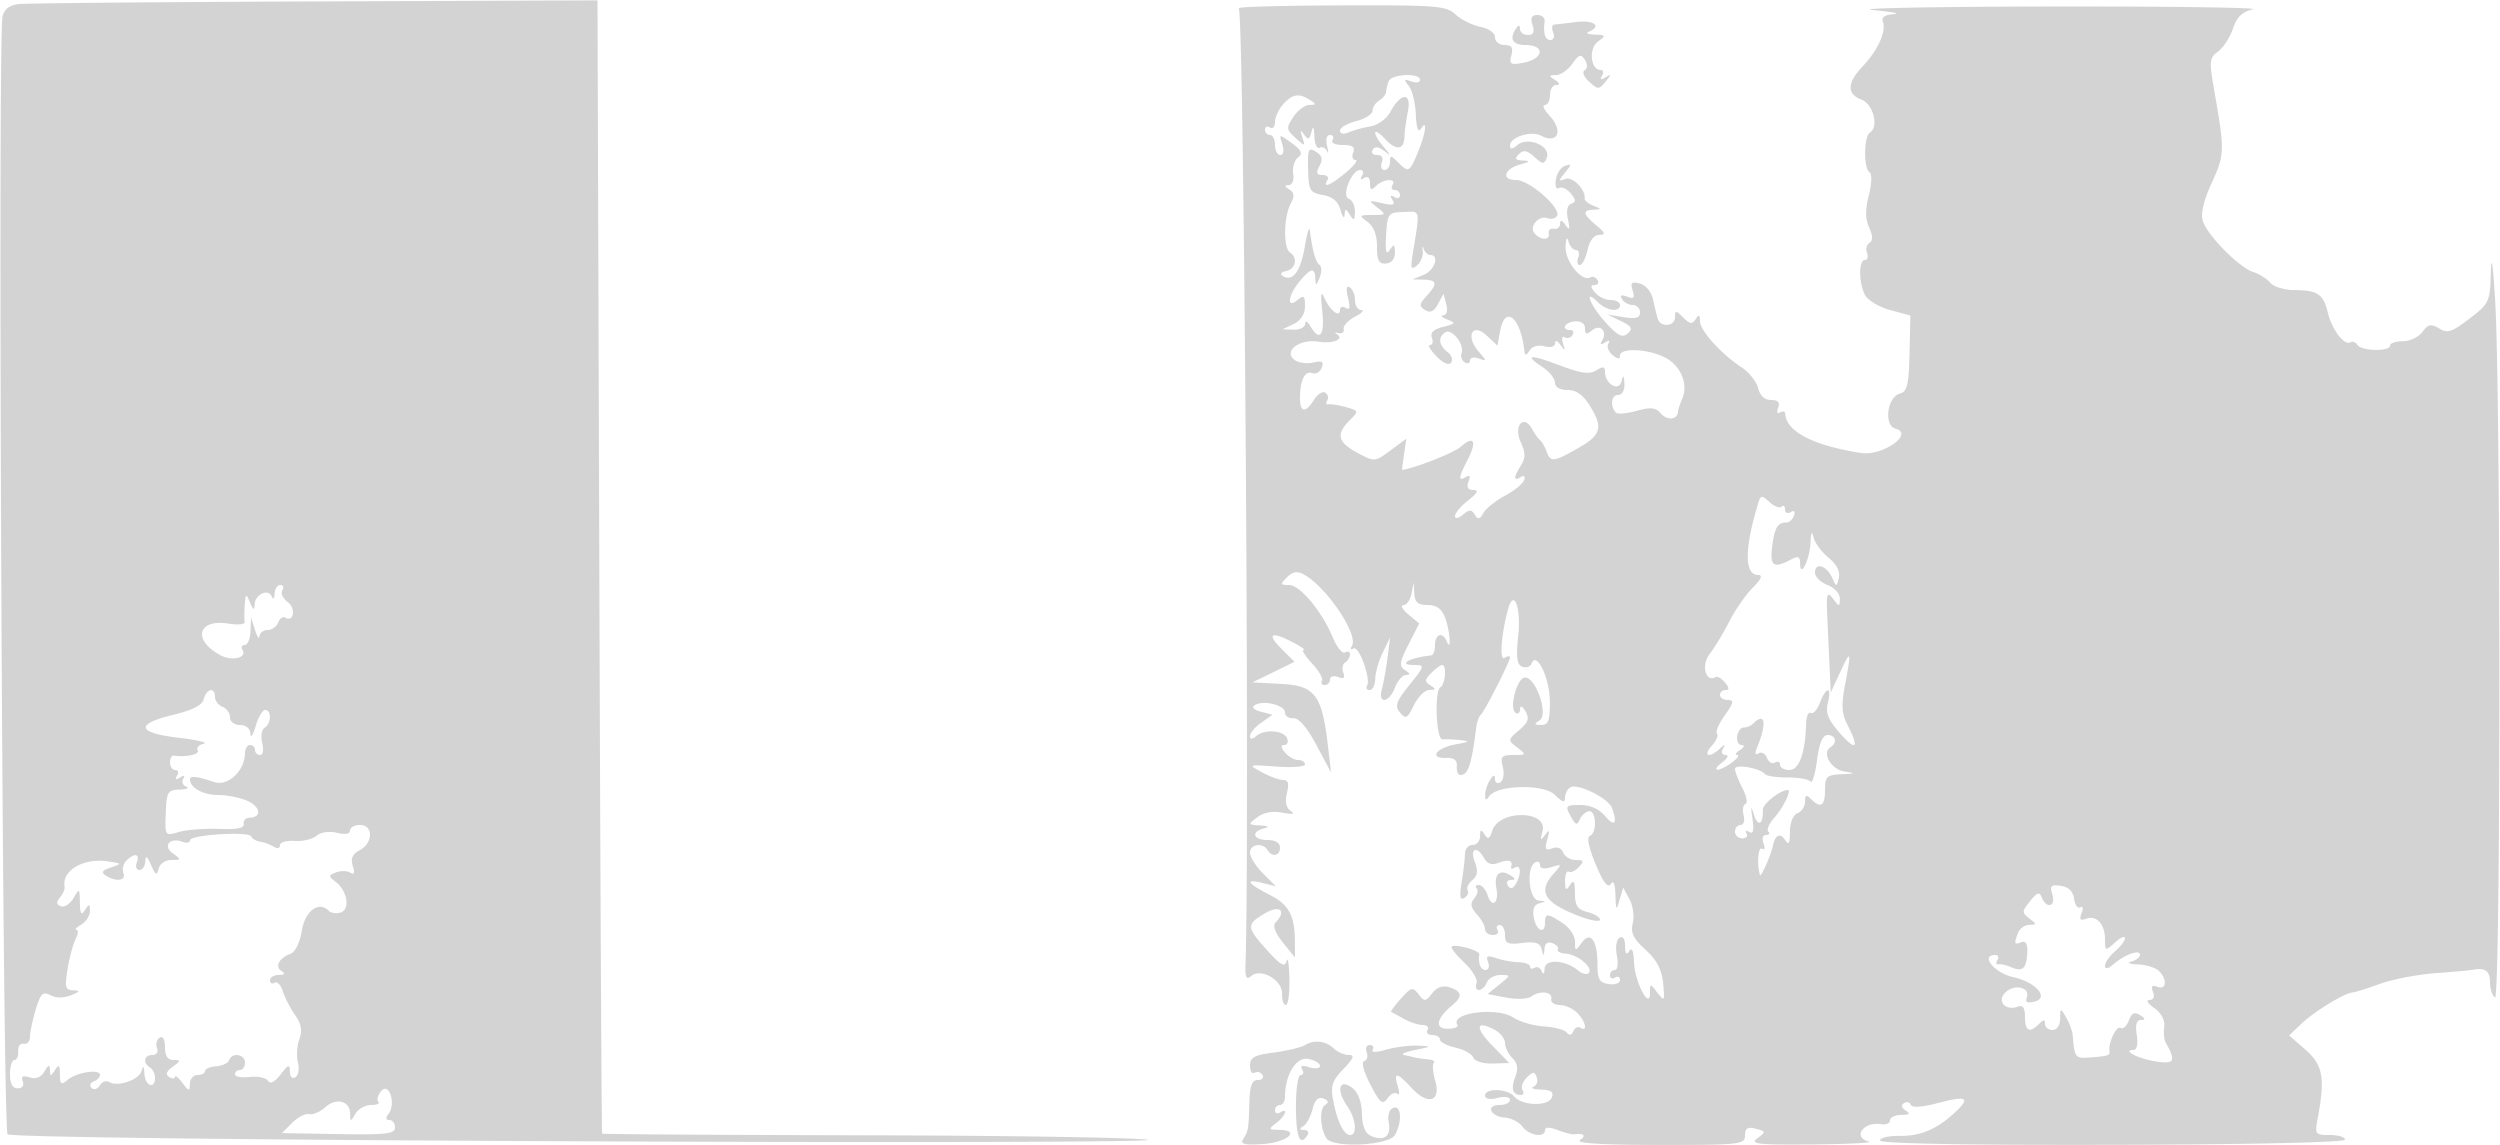 <svg xmlns="http://www.w3.org/2000/svg" width="500" height="229"><path d="M3.752.816C1.892 1.03.843 1.837.503 3.316c-.983 4.28.01 222.598 1.017 223.546.58.545 48.126 1.12 116.48 1.408 63.525.268 113.7.129 111.5-.309-2.2-.437-27.599-.843-56.441-.902-28.843-.06-52.53-.209-52.638-.333-.108-.125-.359-51.172-.559-113.439L119.5.073 63 .287C31.925.404 5.264.642 3.752.816m244.001.847c1.035.418 2.21 167.058 1.348 191.217-.095 2.666.154 3.153 1.178 2.303 1.977-1.64 6.241.871 6.142 3.617-.044 1.21.293 2.2.75 2.2.456 0 .777-2.363.713-5.25-.064-2.887-.316-4.492-.561-3.565-.355 1.347-1.137.92-3.884-2.121-4.195-4.643-4.226-5.168-.439-7.405 2.997-1.77 4.398-.494 2.075 1.891-.572.587-.001 2.096 1.495 3.95l2.42 3-.009-3c-.015-5.425-1.147-7.544-5.109-9.566-4.468-2.279-5.011-3.258-1.288-2.324l2.584.649-2.584-2.584c-1.421-1.421-2.584-3.28-2.584-4.13 0-1.716 2.532-2.111 3.5-.545.934 1.511 2.5 1.198 2.5-.5 0-.933-.944-1.5-2.5-1.5-2.853 0-3.38-1.623-.75-2.311 1.206-.315.972-.503-.75-.605-2.439-.144-2.452-.184-.519-1.645 1.269-.959 3.064-1.285 5-.907 2.075.405 2.586.291 1.634-.364-.912-.627-1.162-1.845-.731-3.561.472-1.883.264-2.607-.751-2.607-.772 0-2.693-.701-4.269-1.557-2.827-1.537-2.789-1.552 2.886-1.128 3.163.236 5.75.037 5.75-.443 0-.479-.62-.872-1.378-.872-.757 0-1.937-.675-2.622-1.5-.821-.989-.874-1.5-.154-1.5.6 0 .869-.58.597-1.289-.625-1.627-4.435-1.963-6.147-.542-.911.756-1.296.759-1.296.01 0-.586 1.012-1.777 2.25-2.647l2.25-1.581-2.335-.614c-1.46-.384-1.904-.88-1.185-1.325 1.699-1.05 6.02.022 6.02 1.493 0 .7.751 1.21 1.669 1.134 1.069-.089 2.725 1.84 4.606 5.361l2.937 5.5-.62-5.315c-1.187-10.186-2.568-12.033-9.269-12.398l-5.823-.317 4.204-2.054 4.203-2.054-2.681-2.681c-2.973-2.974-1.967-3.47 2.41-1.187 1.575.821 2.508 1.496 2.074 1.5-.435.003.328 1.213 1.696 2.688 1.368 1.475 2.26 3.05 1.981 3.5-.278.45-.028.818.554.818.582 0 1.059-.498 1.059-1.107s.725-.829 1.611-.489c1.142.439 1.446.188 1.044-.861-.312-.813-.137-1.745.389-2.07.526-.325.956-1.041.956-1.591s-.436-.73-.97-.401c-.533.33-1.635-.993-2.449-2.94-2.22-5.316-6.569-10.541-8.771-10.541-1.763 0-1.802-.151-.405-1.548 1.111-1.111 2.048-1.276 3.321-.586 4.55 2.467 11.04 12.086 9.66 14.318-.385.624-.25.85.303.508 1.089-.673 3.549 6.114 2.709 7.473-.284.459-.039.835.543.835.582 0 1.079-1.012 1.104-2.25.025-1.238.703-3.6 1.507-5.25l1.462-3-.506 4c-.279 2.2-.785 5.012-1.124 6.25-.857 3.126 1.415 2.908 2.616-.25.523-1.375 1.524-2.507 2.225-2.515.899-.011.841-.29-.193-.944-1.262-.798-1.167-1.522.67-5.139l2.138-4.211-2.17-1.812c-1.193-.997-1.639-1.827-.99-1.846.65-.018 1.376-1.045 1.614-2.283l.434-2.25.136 2.25c.103 1.703.75 2.25 2.661 2.25 1.79 0 2.808.746 3.5 2.565.983 2.587 1.284 7.093.313 4.685-.791-1.96-2.338-1.463-2.338.75 0 1.1-.337 2.034-.75 2.077-4.331.441-6.926 1.923-3.37 1.923 2.121 0 2.08.167-.978 3.973-2.7 3.359-2.992 4.214-1.894 5.537 1.144 1.379 1.475 1.203 2.771-1.472.809-1.671 2.202-3.045 3.096-3.053 1.342-.013 1.379-.171.213-.91-1.2-.759-1.173-1.133.178-2.484.875-.875 1.848-1.591 2.163-1.591.944 0 .642 3.838-.351 4.452-1.242.767-.848 10.55.42 10.416.551-.058 2.127.008 3.502.145 2.092.209 1.941.351-.921.869-3.874.7-5.336 2.826-1.856 2.7 1.582-.057 2.235.452 2.138 1.668-.076.963.235 1.75.691 1.75 1.576 0 2.227-1.937 3.193-9.5.14-1.1.533-2.225.874-2.5.738-.597 5.881-10.675 5.881-11.526 0-.326-.499-.284-1.109.094-1.058.653-.628-4.943.754-9.833 1.144-4.046 2.587-.234 2.009 5.306-.466 4.452-.282 5.888.807 6.306.775.297 1.612.003 1.86-.653.972-2.58 3.616 2.898 3.647 7.556.026 3.875-.29 4.747-1.718 4.735-1.422-.013-1.484-.184-.331-.914 1.824-1.154-.702-8.571-2.92-8.571-1.596 0-3.248 6.228-1.876 7.076.482.298.891-.047.907-.767.019-.792.441-.605 1.069.475.821 1.41.553 2.196-1.28 3.749-2.277 1.93-2.284 1.993-.378 3.466 1.866 1.443 1.836 1.501-.769 1.501-2.358 0-2.632.31-2.11 2.391.33 1.315.114 2.691-.481 3.059-.595.367-1.088.079-1.096-.641-.011-.951-.281-.899-.985.191-.533.825-.969 2.175-.969 3 0 1.048.226 1.145.75.321 1.493-2.349 10.943-2.597 13.194-.346 1.493 1.493 2.025 1.646 2.025.584 0-.793.473-1.733 1.05-2.09 1.433-.885 7.588 2.146 8.341 4.108 1.179 3.073.521 3.898-1.335 1.673-1.212-1.453-2.984-2.25-5.001-2.25-2.922 0-3.048.145-1.933 2.228.936 1.749 1.32 1.91 1.785.75.326-.813 1.156-1.59 1.843-1.728 1.514-.303 1.713 4.429.207 4.931-.638.213-.189 2.4 1.157 5.639 1.515 3.645 2.457 4.885 3.027 3.986.536-.845.869-.072.943 2.194.103 3.132.19 3.237.827 1l.712-2.5 1.273 2.343c.701 1.289.999 3.441.662 4.782-.477 1.9.085 3.075 2.543 5.32 2.255 2.06 3.261 3.977 3.526 6.719.346 3.578.27 3.705-1.128 1.895-1.467-1.9-1.499-1.9-1.499-.028 0 3.648-3.045-2.108-3.193-6.036-.086-2.29-.431-3.116-.955-2.289-.566.892-.826.576-.837-1.015-.009-1.423-.437-2.048-1.116-1.629-.626.387-.852 1.922-.525 3.559.32 1.597.142 2.879-.399 2.879-.536 0-.975.477-.975 1.059s.45.781 1 .441 1-.11 1 .511c0 .62-1.012.984-2.25.809-1.844-.262-2.25-.952-2.25-3.82 0-4.928-1.382-6.882-3.153-4.46-1.288 1.762-1.347 1.752-1.347-.234 0-1.142-1.109-2.803-2.465-3.691-3.046-1.996-3.535-2.012-3.535-.115 0 2.445-1.727 1.707-2.236-.955-.322-1.684.034-2.59 1.133-2.884 1.348-.361 1.324-.447-.147-.545-1.954-.129-2.579-6.485-.75-7.616.55-.34 1-.111 1 .508 0 .709.834.867 2.25.426 2.171-.675 2.189-.631.5 1.262-3.242 3.634-1.964 5.807 5 8.5 2.337.904 4.25 1.238 4.25.743 0-.496-1.125-1.183-2.5-1.528-1.998-.502-2.503-1.259-2.515-3.769-.012-2.397-.246-2.786-.985-1.642-.78 1.207-.972 1.049-.985-.809-.008-1.27.322-2.105.735-1.855s1.33-.174 2.039-.941c1.07-1.157.96-1.395-.643-1.395-1.062 0-2.188-.667-2.501-1.483-.345-.898-1.221-1.233-2.223-.849-1.351.519-1.528.196-.972-1.767.546-1.925.457-2.103-.45-.901-.921 1.221-1.015 1.088-.509-.717 1.197-4.263-8.681-4.409-10.034-.149-.531 1.674-.863 1.834-1.551.748-.694-1.096-.879-1.02-.891.368-.008.963-.69 1.75-1.515 1.75s-1.505.787-1.511 1.75c-.006.963-.301 3.507-.656 5.655-.472 2.859-.331 3.712.527 3.181.645-.398.945-1.092.667-1.542-.278-.449.141-1.353.93-2.008 1.05-.871 1.187-1.841.514-3.613-1.055-2.773.397-3.374 1.856-.769.622 1.113 1.54 1.419 2.799.936 2.07-.794 3.019-.526 2.599.734-.151.454.187.54.75.191 1.24-.766 1.33 1.456.135 3.342-.6.946-1.067 1.021-1.544.25-.376-.609-.095-1.114.625-1.122.978-.012.942-.248-.143-.934-2.093-1.324-3.308-.191-2.776 2.59.571 2.988-.894 4.127-1.767 1.374-.352-1.108-1.134-2.015-1.739-2.015-.605 0-.803.296-.441.658.362.362.149 1.27-.472 2.019-.857 1.033-.735 1.796.509 3.17.901.996 1.638 2.338 1.638 2.982 0 .644.702 1.171 1.559 1.171s1.281-.45.941-1c-.34-.55-.141-1 .441-1s1.059.904 1.059 2.01c0 1.706.52 1.945 3.443 1.582 2.606-.323 3.549-.022 3.884 1.241.4 1.512.452 1.508.557-.052.074-1.093.66-1.51 1.61-1.145.822.316 1.303.883 1.07 1.261-.234.378.517.759 1.67.846 2.38.179 5.488 2.868 4.481 3.876-.367.366-1.314.129-2.104-.527-2.576-2.138-6.601-2.355-6.69-.362-.047 1.058-.283 1.264-.585.514-.279-.691-.918-1.002-1.421-.691-.503.311-.915.201-.915-.244s-1.012-.831-2.25-.858c-1.238-.027-3.26-.394-4.494-.816-1.794-.612-2.123-.453-1.643.8.331.861.103 1.565-.506 1.565-.987 0-1.502-1.29-1.259-3.15.1-.765-4.887-2.144-5.508-1.523-.233.233.903 1.677 2.525 3.208 1.623 1.531 2.718 3.387 2.435 4.124-.282.738-.064 1.341.486 1.341s1.259-.675 1.576-1.5c.316-.825 1.539-1.5 2.717-1.5 2.115 0 2.112.025-.214 1.909l-2.357 1.908 3.757.705c2.066.388 4.314.289 4.996-.22 1.719-1.283 4.292-.965 3.989.493-.138.663.618 1.205 1.679 1.205 1.06 0 2.635.707 3.5 1.571 1.683 1.683 2.175 3.921.656 2.982-.503-.311-1.143 0-1.423.691-.33.813-.801.903-1.336.256-.454-.55-2.508-1.098-4.563-1.219-2.056-.12-4.807-.919-6.115-1.776-3.283-2.151-12.656-.945-11.183 1.439.274.443-.604.806-1.952.806-2.662 0-2.254-2.06.932-4.705 2.106-1.747 1.955-2.783-.518-3.568-1.404-.446-2.535-.064-3.5 1.182-1.318 1.7-1.526 1.714-2.714.191-1.172-1.502-1.488-1.424-3.538.878-1.239 1.391-2.122 2.583-1.963 2.65.158.067 1.294.685 2.524 1.372s2.945 1.25 3.809 1.25c.865 0 1.295.45.955 1-.34.55.084 1 .941 1s1.559.414 1.559.921c0 .506 1.38 1.223 3.068 1.594 1.687.37 3.292 1.261 3.568 1.978.285.744 1.943 1.264 3.856 1.21l3.355-.095-3.445-3.547c-3.487-3.59-3.221-5.105.543-3.091 1.13.605 2.055 1.792 2.055 2.637s.658 2.194 1.462 2.998c1.053 1.053 1.211 2.125.564 3.826-.896 2.358-.489 3.569 1.2 3.569.49 0 .612-.453.269-1.008-.342-.554.037-1.667.844-2.474 1.25-1.25 1.547-1.258 2.008-.057.297.775.003 1.628-.653 1.895-.657.268.029.522 1.525.565 1.995.058 2.564.48 2.14 1.587-.699 1.82-5.973 1.662-7.539-.225-1.304-1.572-5.82-1.707-5.82-.175 0 .683.96.868 2.5.481 1.442-.361 2.5-.196 2.5.392 0 .56-.937 1.019-2.083 1.019-2.841 0-1.891 2.299 1.039 2.515 1.289.095 2.887.918 3.553 1.829 1.31 1.79 4.491 2.272 4.491.681 0-.631.896-.635 2.535-.012 1.394.53 2.856.916 3.25.857 1.955-.292 2.554.265 1.215 1.13-1.001.647 4.243.974 15.75.985 16.306.014 17.25-.089 17.25-1.891 0-1.458.505-1.775 2.148-1.345 2.055.537 2.068.62.309 1.906-1.573 1.15.036 1.328 11.102 1.229 7.117-.064 12.153-.322 11.191-.573-3.34-.873-1.048-4.057 2.5-3.473.962.158 1.75-.191 1.75-.775 0-.585 1.012-1.07 2.25-1.078 1.643-.011 1.884-.247.893-.875-.856-.543-.98-1.093-.335-1.491.562-.347 1.172-.189 1.357.353.209.614 2.307.463 5.585-.404 5.733-1.515 6.447-1.007 3 2.133-3.536 3.22-6.737 4.535-10.901 4.477-2.117-.029-3.849.385-3.849.92 0 .617 16.969.932 46.5.862 27.754-.065 46.5-.482 46.5-1.035 0-.509-1.37-.925-3.045-.925-2.926 0-3.02-.134-2.404-3.423 1.496-7.973 1.027-10.597-2.438-13.622l-3.288-2.871 2.401-2.292c2.573-2.457 8.631-6.173 10.274-6.301.55-.043 3.025-.819 5.5-1.724 2.475-.904 7.433-1.862 11.017-2.128 3.584-.266 6.959-.572 7.5-.68 2.474-.493 3.483.226 3.483 2.482 0 1.343.45 2.719 1 3.059 1.149.71 1.169-120.662.024-139.5-.448-7.366-.758-9.33-.862-5.464-.156 5.817-.311 6.151-4.268 9.192-3.49 2.682-4.4 2.977-6.061 1.964-1.62-.988-2.193-.871-3.346.683-.764 1.031-2.537 1.875-3.939 1.875-1.401 0-2.548.394-2.548.875 0 1.224-5.744 1.099-6.51-.141-.346-.559-.987-.795-1.425-.524-1.198.74-3.702-2.564-4.51-5.95-.88-3.688-2.051-4.475-6.683-4.495-1.995-.008-4.173-.673-4.84-1.476-.667-.804-2.184-1.762-3.372-2.129-2.786-.861-9.18-7.323-10.093-10.2-.468-1.473.135-4.064 1.784-7.666 2.594-5.665 2.612-6.367.489-18.453-1.032-5.874-.968-6.524.767-7.789 1.041-.759 2.383-2.825 2.981-4.591.794-2.343 1.875-3.382 4-3.843 1.602-.347-16.438-.605-40.088-.573-23.65.032-39.85.349-36 .705 3.85.356 5.777.726 4.281.823-1.805.118-2.547.623-2.209 1.505.728 1.896-.998 5.733-3.994 8.878-3.181 3.34-3.283 5.576-.305 6.708 2.377.903 3.558 5.454 1.712 6.595-1.231.761-1.303 7.176-.09 7.926.52.321.463 2.257-.135 4.614-.728 2.865-.708 4.77.067 6.47.747 1.641.769 2.613.067 3.046-.567.351-.789 1.267-.494 2.036.296.77.101 1.399-.431 1.399-1.275 0-1.244 4.618.048 7.032.559 1.045 2.826 2.387 5.037 2.982l4.019 1.083-.175 7.581c-.147 6.308-.472 7.659-1.937 8.042-2.543.666-3.249 6.392-.864 7.016 3.822.999-2.589 5.522-6.885 4.856-9.604-1.488-15.031-4.312-15.179-7.901-.018-.445-.478-.534-1.022-.198-.566.35-.734-.051-.393-.941.416-1.084-.007-1.552-1.403-1.552-1.27 0-2.216-.866-2.595-2.377-.328-1.308-1.797-3.164-3.265-4.126-4.138-2.711-8.353-7.386-8.37-9.281-.012-1.312-.213-1.404-.855-.392-.678 1.069-1.156 1.007-2.485-.322-1.464-1.464-1.645-1.472-1.645-.073 0 1.86-2.891 2.129-3.448.321-.212-.687-.643-2.434-.958-3.881-.329-1.512-1.445-2.858-2.624-3.167-1.663-.435-1.937-.174-1.446 1.375.479 1.507.242 1.77-1.123 1.247-1.176-.451-1.498-.289-1.006.506.398.644 1.371 1.17 2.164 1.17.793 0 1.441.664 1.441 1.475 0 1.104-.817 1.344-3.25.954l-3.25-.522 2.675 1.297c2.165 1.049 2.423 1.522 1.356 2.486-1.045.944-1.963.483-4.425-2.223-3.124-3.433-4.469-6.973-1.535-4.038 1.76 1.759 4.429 2.104 4.429.571 0-.55-.845-1-1.878-1-1.032 0-2.437-.675-3.122-1.5-.928-1.118-.944-1.5-.063-1.5.649 0 .898-.457.553-1.016-.346-.559-.989-.794-1.43-.521-1.642 1.014-5.06-3.19-4.944-6.08.068-1.689.305-2.158.573-1.133.252.963.923 1.75 1.491 1.75.569 0 .775.675.458 1.5-.316.825-.175 1.5.314 1.5s1.186-1.35 1.548-3c.406-1.85 1.299-3.013 2.329-3.033 1.364-.027 1.258-.378-.579-1.911-2.706-2.257-2.83-3.033-.5-3.126 1.607-.065 1.601-.129-.074-.789-1.003-.396-1.788-1.041-1.744-1.434.202-1.804-2.414-4.461-3.86-3.92-1.406.525-1.414.392-.072-1.262 1.333-1.645 1.333-1.796 0-1.359-.825.27-1.65 1.518-1.834 2.773-.189 1.293.087 2.023.637 1.683.534-.33 1.584.143 2.334 1.052 1.063 1.288 1.088 1.744.115 2.071-.79.266-1.036 1.401-.669 3.088.448 2.066.339 2.329-.487 1.167-.723-1.018-1.07-1.098-1.081-.25-.008.688-.577 1.138-1.265 1-.687-.137-1.137.313-1 1 .283 1.416-1.887 1.256-2.943-.216-.96-1.34 1.047-3.527 2.665-2.906.729.279 1.592.077 1.918-.45.936-1.514-5.506-7.178-8.163-7.178-3.044 0-2.446-2.202.847-3.123 1.938-.541 2.034-.698.476-.777-1.495-.077-1.675-.375-.774-1.276.902-.902 1.62-.775 3.077.543 1.7 1.538 1.963 1.554 2.504.146.872-2.273-3.731-4.277-5.827-2.538-1.09.905-1.53.938-1.53.115 0-1.671 4.201-3.01 6.184-1.972 3.391 1.775 4.55-.953 1.704-4.008-1.081-1.161-1.498-2.11-.927-2.11S310 20.1 310 19s.563-2.007 1.25-2.015c.833-.011.75-.339-.25-.985-1.292-.835-1.265-.971.193-.985.932-.008 2.407-1.027 3.278-2.265 1.327-1.883 1.735-2.009 2.504-.776.569.911.549 1.702-.051 2.073-.547.338-.15 1.343.909 2.302 1.771 1.602 1.961 1.601 3.274-.016 1.193-1.47 1.191-1.595-.012-.87-.953.574-1.175.475-.69-.308.392-.635.267-1.155-.279-1.155-2.019 0-2.442-4.296-.557-5.674 1.691-1.236 1.648-1.331-.628-1.405-1.342-.043-1.878-.306-1.191-.583 2.699-1.089 1.047-2.369-2.5-1.937a413.06 413.06 0 01-4.469.528c-.395.039-.459.746-.143 1.571.317.825.078 1.5-.531 1.5-1.091 0-1.5-1.299-1.182-3.75.09-.687-.562-1.25-1.449-1.25-1.156 0-1.431.565-.976 2 .45 1.419.18 2-.933 2-.862 0-1.574-.562-1.582-1.25-.011-.858-.304-.794-.934.202C301.868 7.821 302.622 9 305 9c4.186 0 3.79 2.808-.505 3.587-2.379.431-2.678.223-2.216-1.544.4-1.53.055-2.043-1.373-2.043C299.858 9 299 8.314 299 7.475c0-.886-1.227-1.77-2.931-2.111-1.612-.323-3.843-1.436-4.958-2.475-1.862-1.735-3.764-1.883-23.319-1.81-11.711.043-20.728.306-20.039.584m29.981 14.587c-.264.688-.498 1.65-.521 2.138-.023.489-.643 1.26-1.378 1.714-.734.454-1.335 1.375-1.335 2.048s-1.462 1.602-3.25 2.065c-1.788.463-3.25 1.327-3.25 1.921 0 .645.703.778 1.75.33.962-.412 2.935-.954 4.383-1.204 1.447-.25 3.198-1.512 3.89-2.805 2.115-3.952 4.328-4.088 3.562-.22-.355 1.795-.66 4.042-.679 4.993-.053 2.752-1.617 2.997-3.846.604-2.501-2.685-2.769-1.327-.31 1.57 1.475 1.738 1.489 1.86.089.78-1.12-.864-1.872-.94-2.309-.233-.356.577.039 1.049.88 1.049.947 0 1.308.57.952 1.5-.317.825-.078 1.5.531 1.5S278 33.293 278 32.429c0-1.429.143-1.429 1.571 0 2.146 2.145 2.327 2.059 3.98-1.897 1.619-3.876 2.01-6.964.599-4.741-.51.805-.881-.286-.983-2.896-.09-2.302-.727-4.88-1.416-5.728-1.053-1.297-.974-1.438.499-.886.962.361 1.75.22 1.75-.312 0-1.434-5.706-1.178-6.266.281m-21.079 4.579c-.91 1.006-1.655 2.607-1.655 3.559 0 .951-.45 1.452-1 1.112-.55-.34-1-.141-1 .441S253.45 27 254 27s1 .9 1 2 .48 2 1.067 2c.634 0 .793-.865.392-2.128-.67-2.113-.657-2.115 1.882-.25 1.997 1.467 2.273 2.097 1.258 2.878-.714.55-1.144 2.013-.955 3.25.199 1.306-.178 2.256-.9 2.265-.909.012-.88.246.109.873 1.039.659 1.097 1.336.25 2.919-1.376 2.572-1.443 8.865-.103 9.693 1.617 1 1.146 3.324-.75 3.7-1.021.202-1.313.622-.702 1.007 1.961 1.237 3.572-.891 4.395-5.804.452-2.697.908-4.228 1.014-3.403.53 4.148 1.174 6.465 1.932 6.957.461.298.481 1.443.045 2.543-.673 1.695-.804 1.734-.864.25-.093-2.33-.869-2.206-3.126.5-2.364 2.833-2.693 5.617-.444 3.75 1.264-1.049 1.5-.857 1.5 1.225 0 1.573-.817 2.863-2.25 3.555l-2.25 1.085 2.25.067c1.238.038 2.264-.494 2.28-1.182.017-.694.484-.471 1.05.5 1.843 3.164 2.891 1.84 2.375-3-.377-3.534-.262-4.2.449-2.602C266.009 62.131 268 63.643 268 62c0-.615.516-.799 1.146-.41.81.501.945-.092.46-2.025-.449-1.789-.327-2.511.354-2.09.572.354 1.04 1.516 1.04 2.584s.563 1.948 1.25 1.956c.688.008.125.607-1.25 1.331-1.375.725-2.393 1.827-2.262 2.45.131.623-.319.997-1 .832-.681-.165-.898-.111-.482.121 1.813 1.011-.578 2.073-3.571 1.587-3.901-.633-7.219 2.06-4.621 3.75.79.514 2.437.699 3.659.412 1.719-.404 2.087-.167 1.621 1.047-.331.864-1.182 1.347-1.89 1.076-1.469-.564-2.454 1.427-2.454 4.961 0 2.954 1.092 3.102 2.792.379.7-1.121 1.716-1.765 2.257-1.431.541.335.718 1.038.393 1.564-.325.525-.22.871.234.767.453-.104 2.023.149 3.487.562 2.623.739 2.635.779.75 2.664-2.758 2.758-2.376 4.349 1.556 6.466 3.454 1.861 3.483 1.858 6.632-.47l3.163-2.338-.459 3.127c-.252 1.721-.424 3.123-.382 3.117 2.645-.373 10.436-3.457 11.761-4.655 2.567-2.324 3.253-1.08 1.39 2.523-1.877 3.63-1.978 4.511-.404 3.538.787-.486.961-.178.531.941-.432 1.126-.119 1.664.965 1.664 1.14 0 .841.6-1.031 2.073-1.449 1.139-2.635 2.545-2.635 3.122 0 .624.64.519 1.576-.258 1.297-1.076 1.72-1.077 2.383-.003.637 1.031 1.001.96 1.724-.333.505-.901 2.446-2.458 4.314-3.46 1.868-1.002 3.591-2.406 3.829-3.12.256-.768-.029-1.014-.696-.601-1.459.901-1.435.042.064-2.359.93-1.49.919-2.518-.051-4.646-1.48-3.249.599-5.662 2.257-2.62.511.938 1.225 1.93 1.587 2.205.363.275.949 1.287 1.305 2.25.826 2.239 1.371 2.191 6.2-.544 4.751-2.691 5.185-4.138 2.533-8.456-1.397-2.276-2.749-3.25-4.51-3.25-1.551 0-2.515-.566-2.515-1.477 0-.812-1.139-2.223-2.531-3.135-3.792-2.485-2.493-2.585 3.584-.276 4.163 1.582 5.845 1.808 7.191.968 1.358-.848 1.756-.783 1.756.289 0 2.424 2.755 4.038 3.3 1.934.369-1.422.493-1.327.584.447.068 1.325-.464 2.25-1.296 2.25-1.363 0-1.609 2.312-.377 3.544.331.331 2.198.161 4.15-.378 2.772-.765 3.81-.664 4.744.46 1.246 1.502 3.332 1.376 3.481-.209.048-.505.434-1.706.858-2.669 1.267-2.878-.279-6.611-3.409-8.23-3.43-1.774-9.035-2.019-9.035-.396 0 .78-.455.745-1.489-.113-.819-.68-1.199-1.704-.845-2.277.4-.648.149-.736-.666-.232-.866.535-1.068.418-.595-.345 1.154-1.868-.354-3.442-1.994-2.081-1.112.923-1.411.84-1.411-.389 0-.944-.79-1.501-2-1.41-2.029.153-2.887 1.725-.941 1.725.582 0 .776.457.431 1.016-.346.559-1.042.761-1.548.448-.505-.312-.657.243-.336 1.234.487 1.507.406 1.556-.496.302-.625-.868-1.086-1.013-1.095-.344-.009.681-.879.931-2.117.607-1.232-.322-2.468.027-2.985.844-.648 1.023-.92 1.061-1.023.143-.768-6.847-3.923-9.384-4.89-3.933l-.5 2.817-2.16-2.022c-2.871-2.688-4.297.141-1.614 3.202 1.673 1.91 1.675 1.989.024 1.387-.962-.351-1.75-.176-1.75.389 0 .566-.481.731-1.068.368-.588-.363-.863-1.196-.611-1.851.635-1.655-1.952-4.953-3.254-4.148-1.504.929-1.325 2.627.414 3.931.815.61 1.153 1.566.75 2.123-.45.624-1.582.144-2.945-1.25-1.218-1.245-1.795-2.263-1.282-2.263.513 0 .681-.656.374-1.458-.38-.989.343-1.685 2.245-2.162 2.516-.632 2.602-.783.841-1.472-1.08-.422-1.444-.799-.808-.838.678-.041.927-.948.602-2.193l-.556-2.123-1.113 2.079c-.79 1.477-1.532 1.82-2.561 1.184-1.242-.767-1.205-1.164.262-2.785 2.273-2.511 2.157-3.219-.54-3.295l-2.25-.064 2.25-.904c2.175-.874 3.207-3.969 1.323-3.969-.509 0-1.12-.562-1.356-1.25-.237-.687-.316-.479-.177.463.14.943-.375 2.235-1.143 2.872-1.157.961-1.31.625-.896-1.963 1.531-9.572 1.684-8.831-1.806-8.722-3.062.096-3.206.287-3.47 4.6-.201 3.288-.003 4.096.735 3 .84-1.249 1.012-1.159 1.025.537.009 1.252-.679 2.09-1.785 2.173-1.42.107-1.8-.612-1.8-3.404 0-2.318-.653-4.018-1.891-4.923-1.771-1.295-1.708-1.383.991-1.383 2.762 0 2.801-.063.941-1.515-1.834-1.432-1.781-1.479.958-.854 2.234.509 2.715.362 2.096-.64-.53-.857-.411-1.057.35-.586.635.392 1.155.236 1.155-.346S279.523 38 278.941 38s-.781-.45-.441-1c.873-1.413-1.853-1.247-3.3.2-.933.933-1.2.809-1.2-.559 0-1.075-.449-1.482-1.155-1.046-.715.443-.883.275-.44-.44.392-.635.227-1.155-.367-1.155-1.73 0-3.805 5.244-2.276 5.754.681.227 1.231 1.388 1.223 2.579-.013 1.766-.195 1.889-.985.667-.862-1.333-.982-1.333-1.084 0-.064.825-.428.376-.81-.998-.477-1.715-1.583-2.655-3.53-3-2.607-.462-2.845-.872-2.955-5.105-.107-4.076.072-4.483 1.559-3.554 1.251.783 1.434 1.511.715 2.854-.743 1.387-.598 1.803.629 1.803.877 0 1.316.45.976 1-1.094 1.771.63 1.068 3.682-1.5 1.634-1.375 2.501-2.5 1.926-2.5s-.786-.675-.47-1.5c.423-1.102-.131-1.5-2.09-1.5-1.523 0-2.401-.429-2.048-1 .34-.55.111-1-.508-1-.667 0-.899.918-.569 2.25.307 1.238.299 1.685-.018.994-.317-.691-.987-1.002-1.49-.691-.503.311-.967-.699-1.031-2.244-.081-1.953-.264-2.231-.601-.914-.397 1.55-.666 1.641-1.479.5-.749-1.052-.836-.917-.355.549.616 1.881.572 1.885-1.357.14-1.849-1.674-1.88-1.978-.428-4.194.861-1.315 2.302-2.397 3.201-2.405 1.421-.014 1.439-.143.135-.985-2.199-1.421-3.49-1.221-5.345.829m94.972 79.848c-2.782 9.159-2.773 14.323.025 14.323.961 0 .591.848-1.112 2.551-1.404 1.404-3.511 4.441-4.683 6.75-1.173 2.31-2.952 5.25-3.955 6.534-1.72 2.202-.756 5.772 1.235 4.571.35-.211 1.192.286 1.872 1.105.858 1.034.893 1.489.113 1.489-.617 0-1.122.45-1.122 1s.706 1 1.568 1c1.291 0 1.184.54-.609 3.058-1.197 1.681-1.902 3.332-1.566 3.668.336.337-.134 1.436-1.046 2.443-1.852 2.046-.506 2.535 1.6.581 1.077-1 1.205-1 .641 0-.401.71-.166 1.25.544 1.25.688 0 .377.661-.691 1.468-1.067.808-1.491 1.468-.941 1.468.55 0 1.874-.66 2.941-1.468 1.068-.807 1.518-1.475 1-1.483-.517-.009-.266-.452.559-.985.848-.548.995-.976.338-.985-.638-.008-1.045-.802-.904-1.765.141-.963.739-1.75 1.328-1.75.589 0 1.409-.338 1.821-.75 2.436-2.435 2.849-.194.861 4.664-.518 1.264-.422 1.69.281 1.256.586-.362 1.334.042 1.663.899.329.857 1.051 1.278 1.605.935.554-.342 1.007-.145 1.007.437s.849 1.059 1.887 1.059c1.938 0 3.184-3.447 3.333-9.219.039-1.496.456-2.481.927-2.19.471.291 1.295-.623 1.83-2.031 1.265-3.327 2.43-3.316 1.594.015-.501 1.995.037 3.354 2.391 6.035 3.273 3.727 3.943 3.041 1.55-1.587-1.18-2.281-1.283-3.956-.5-8.087 1.305-6.882 1.183-7.177-1.012-2.436l-1.852 4-.181-4c-.1-2.2-.314-6.837-.475-10.305-.256-5.514-.121-6.079 1.076-4.5 1.299 1.714 1.37 1.716 1.4.03.018-.991-1.072-2.194-2.468-2.725-1.375-.523-2.5-1.637-2.5-2.475 0-2.114 2.307-1.453 3.402.975.888 1.967.91 1.968 1.363.046.296-1.259-.434-2.683-2.052-4-1.382-1.125-2.731-2.946-2.997-4.046-.341-1.411-.523-1.116-.615 1-.151 3.448-2.059 7.304-2.086 4.215-.012-1.454-.374-1.593-1.949-.75-3.336 1.785-4.11 1.238-3.638-2.569.476-3.839 1.086-4.896 2.822-4.896.596 0 1.292-.625 1.546-1.389.281-.843.019-1.115-.666-.691-.622.384-1.13.146-1.13-.528s-.301-.924-.669-.556c-.368.367-1.452-.04-2.409-.907-1.592-1.44-1.788-1.419-2.295.248M54.921 118.75c-.043.963-.297 1.213-.565.556-.675-1.659-3.341-.453-3.426 1.551-.055 1.283-.259 1.205-.93-.357-.795-1.849-.874-1.812-1.048.5-.104 1.375-.115 2.9-.024 3.388.09.489-1.358.642-3.218.34-6.185-1.004-7.277 3.292-1.609 6.326 2.304 1.233 5.363.506 4.403-1.047-.342-.554-.145-1.007.437-1.007s1.104-1.237 1.159-2.75l.099-2.75L51 126c.44 1.375.845 1.938.9 1.25.055-.687.789-1.25 1.631-1.25.843 0 1.79-.672 2.105-1.494.316-.822.945-1.265 1.4-.984 1.708 1.056 2.197-1.879.517-3.107-.964-.705-1.457-1.762-1.094-2.348.362-.587.182-1.067-.4-1.067-.582 0-1.095.787-1.138 1.75m-14.16 21.056c-.324 1.238-2.245 2.231-6.117 3.159-7.692 1.846-7.266 3.613 1.106 4.589 3.712.433 5.957.969 4.988 1.192-.969.223-1.505.821-1.191 1.33.488.79-2.408 1.42-4.797 1.042-.413-.065-.75.557-.75 1.382 0 .825.477 1.5 1.059 1.5s.738.52.346 1.155c-.473.763-.271.88.595.345.829-.512 1.067-.417.648.26-.363.588-.095 1.297.596 1.576.691.278.091.542-1.332.585-2.372.072-2.602.464-2.762 4.69-.174 4.592-.163 4.608 2.588 3.792 1.519-.451 5.123-.73 8.009-.621 3.625.138 5.17-.17 5-.996-.136-.657.39-1.216 1.17-1.241 2.492-.08 2.222-2.161-.438-3.373-1.415-.644-4.037-1.172-5.826-1.172-3.024 0-5.653-1.447-5.653-3.112 0-.797 1.36-.648 4.907.54 2.649.887 6.028-2.273 6.071-5.678.012-.963.472-1.75 1.022-1.75s1 .45 1 1 .459 1 1.019 1c.575 0 .758-1.041.419-2.391-.33-1.315-.114-2.691.481-3.059 1.345-.831 1.429-3.55.11-3.55-.535 0-1.394 1.463-1.91 3.25s-.979 2.463-1.029 1.5c-.054-1.053-.886-1.75-2.09-1.75-1.129 0-2-.667-2-1.531 0-.843-.675-1.791-1.5-2.107-.825-.317-1.5-1.203-1.5-1.969 0-2.02-1.684-1.71-2.239.413m322.634 12.277c-.371 2.795-.949 4.704-1.285 4.242-.335-.463-2.41-.837-4.61-.833-2.2.004-4.23-.294-4.51-.663-.914-1.202-5.99-2.094-5.99-1.052 0 .547.669 2.283 1.488 3.859.818 1.575 1.091 2.998.606 3.162-.485.164-.652 1.176-.371 2.25.281 1.075.009 1.952-.606 1.952s-1.117.6-1.117 1.333c0 .734.655 1.334 1.456 1.334.801 0 1.181-.445.846-.988-.339-.548-.104-.674.528-.284.796.492.998-.29.668-2.595-.377-2.64-.315-2.802.308-.81.777 2.483 1.889 1.855 1.751-.99-.058-1.2 3.46-4 5.026-4 .787 0-.999 3.631-2.741 5.574-1.023 1.141-1.556 2.378-1.184 2.75.371.372.164.676-.46.676-.648 0-.861.714-.497 1.664.361.941.226 1.409-.311 1.077-.764-.472-1.04 3.075-.408 5.259.176.607 2.206-3.968 2.592-5.842.457-2.22 1.479-2.688 2.465-1.129.69 1.09.934.657.946-1.672.009-1.86.627-3.378 1.515-3.719.825-.316 1.5-1.354 1.5-2.307 0-1.346.267-1.464 1.2-.531 1.945 1.945 2.8 1.396 2.8-1.8 0-2.687.339-3.016 3.25-3.15 2.873-.132 2.943-.197.602-.556-2.649-.407-4.547-3.746-2.758-4.852 1.42-.877 1.061-2.442-.56-2.442-1.006 0-1.676 1.591-2.139 5.083M70 166.108c0 .694-.971.865-2.596.457-1.535-.385-3.21-.141-4.099.597-.827.687-2.809 1.149-4.405 1.027-1.595-.121-2.9.263-2.9.854 0 .61-.541.737-1.25.294-.687-.429-1.917-.881-2.732-1.004-.815-.123-1.601-.586-1.748-1.029-.36-1.088-12.27-.358-12.27.753 0 .484-.653.629-1.452.323-2.552-.979-4.084.755-2.008 2.273 1.758 1.285 1.745 1.347-.276 1.347-1.189 0-2.302.767-2.538 1.75-.347 1.442-.613 1.31-1.51-.75-.783-1.797-1.107-2.008-1.153-.75-.034.963-.561 1.75-1.17 1.75-.609 0-.848-.675-.531-1.5.677-1.765-.486-1.976-2.084-.378-.617.617-.884 1.742-.593 2.5.586 1.527-1.445 1.816-3.52.501-1.004-.636-.757-1.038 1-1.625 2.28-.762 2.267-.791-.522-1.216-4.931-.752-9.314 1.797-8.726 5.073.084.471-.331 1.439-.924 2.153-.783.944-.725 1.42.215 1.748.711.248 1.839-.496 2.507-1.653 1.152-1.996 1.217-1.95 1.265.897.039 2.311.273 2.656 1.02 1.5.834-1.291.972-1.263.985.2.008.935-.773 2.159-1.735 2.72-.963.561-1.397 1.033-.965 1.05.432.016.372.817-.134 1.78-.505.963-1.236 3.662-1.623 6-.613 3.702-.467 4.258 1.134 4.313 1.475.051 1.378.248-.486.996-1.449.581-2.995.573-4.105-.021-1.502-.804-1.959-.356-2.926 2.871-.63 2.103-1.145 4.558-1.145 5.457s-.563 1.522-1.25 1.384c-.688-.137-1.188.537-1.111 1.5.076.963-.261 1.75-.75 1.75S2 213.275 2 214.833c0 1.887.515 2.834 1.543 2.834.911 0 1.323-.573 1.006-1.399-.386-1.006.003-1.228 1.383-.79 1.258.4 2.279-.008 2.963-1.184.808-1.388 1.055-1.454 1.09-.294.041 1.333.153 1.333 1.015 0 .776-1.2.972-1.026.985.872.013 2.035.237 2.189 1.574 1.079 1.821-1.511 6.441-2.204 6.441-.966 0 .467-.562 1.049-1.25 1.295-.687.245-.888.832-.446 1.304.443.472 1.18.251 1.639-.491.458-.742 1.313-1.053 1.899-.691 1.704 1.053 6.007-.437 6.487-2.247.3-1.132.476-.944.555.595.125 2.43 2.116 3.191 2.116.809 0-.793-.45-1.719-1-2.059-1.499-.926-1.204-2.5.469-2.5.847 0 1.241-.592.931-1.399-.295-.769-.056-1.696.532-2.059.651-.402 1.068.339 1.068 1.899 0 1.737.544 2.559 1.691 2.559 1.513 0 1.497.142-.151 1.347-1.277.934-1.489 1.566-.691 2.059.633.392 1.151.374 1.151-.038 0-.413.661.123 1.468 1.191 1.329 1.756 1.471 1.774 1.5.191.018-.963.707-1.75 1.532-1.75.825 0 1.5-.354 1.5-.787 0-.433 1.006-.863 2.235-.956 1.23-.092 2.392-.638 2.584-1.213.537-1.612 3.181-1.234 3.181.456 0 .825-.45 1.5-1 1.5s-1 .391-1 .869 1.33.714 2.956.524c1.626-.189 3.266.156 3.643.768.444.717 1.338.265 2.522-1.275 1.563-2.033 1.838-2.119 1.857-.577.013 1.039.482 1.524 1.103 1.141.595-.368.82-1.707.502-2.977-.319-1.269-.186-3.357.294-4.64.634-1.692.395-3.02-.87-4.833-.96-1.375-2.061-3.519-2.448-4.765-.387-1.245-1.121-2.006-1.631-1.691-.51.316-.928.097-.928-.485s.788-1.066 1.75-1.074c1.185-.011 1.363-.261.553-.777-1.396-.887-.5-2.598 1.805-3.445.931-.342 1.876-2.264 2.243-4.559.642-4.01 3.383-6.07 5.397-4.056.505.505 1.618.649 2.474.32 1.878-.72 1.192-4.399-1.146-6.147-1.424-1.064-1.412-1.242.126-1.838.936-.363 2.222-.339 2.857.054.797.492.952.073.5-1.351-.471-1.485-.081-2.372 1.393-3.16 2.7-1.445 2.735-5.026.048-5.026-1.1 0-2 .499-2 1.108m340.474 12.81c.756 2.382-1.208 2.938-2.107.596-.461-1.201-.912-1.063-2.357.722-1.648 2.035-1.66 2.303-.148 3.454 1.517 1.154 1.517 1.249-.005 1.278-.904.018-1.916.744-2.25 1.614-.851 2.219-.778 2.421.677 1.862.851-.326 1.247.357 1.174 2.025-.141 3.222-.931 3.97-3.165 2.996-.986-.43-2.164-.7-2.617-.599-.454.101-.54-.278-.191-.841.348-.564.156-1.025-.426-1.025-3.099 0-.171 3.616 3.587 4.431 4.478.971 7.252 4.101 4.315 4.869-1.506.394-1.97.165-1.603-.79.78-2.032-2.493-2.804-4.286-1.011-1.79 1.791.044 3.777 2.587 2.801.91-.349 1.341.324 1.341 2.093 0 2.829.917 3.29 2.8 1.407.933-.933 1.2-.933 1.2 0 0 .66.675 1.2 1.5 1.2.88 0 1.513-.93 1.53-2.25.03-2.192.061-2.199 1.203-.25.645 1.1 1.229 2.675 1.299 3.5.379 4.511.513 4.699 3.218 4.507 3.827-.27 4.265-.403 4.142-1.257-.248-1.721 1.404-5.185 2.23-4.675.492.305 1.232-.357 1.643-1.47.554-1.496 1.138-1.777 2.242-1.08 1.088.688 1.138.949.183.96-.892.01-1.159.972-.837 3.015.286 1.819.035 3-.64 3-2.465 0 .984 1.769 4.478 2.297 3.74.566 4.053-.049 1.936-3.797-.311-.55-.44-1.968-.287-3.152.171-1.328-.596-2.764-2.004-3.75-1.254-.879-1.683-1.598-.952-1.598.812 0 1.089-.627.712-1.611-.443-1.153-.189-1.447.893-1.032 1.81.695 2.021-1.447.311-3.157-.66-.66-2.573-1.252-4.25-1.316-1.683-.064-2.266-.321-1.3-.573.962-.252 1.75-.861 1.75-1.353 0-1.147-2.986-.096-5.25 1.849-1.138.977-1.75 1.096-1.75.338 0-.64.9-1.935 2-2.877 1.1-.942 2-2.132 2-2.645 0-.513-.9-.118-2 .877-1.948 1.763-2 1.747-2-.645 0-3.027-1.729-4.896-3.795-4.103-1.154.443-1.382.153-.89-1.13.366-.954.252-1.472-.255-1.159-.504.312-1.062-.453-1.239-1.698-.211-1.492-1.12-2.378-2.664-2.597-1.974-.279-2.239-.003-1.683 1.75M261 209.018c-.825.485-3.637 1.156-6.25 1.493-3.877.499-4.75.979-4.75 2.609 0 1.099.419 1.739.931 1.423.512-.317 1.213-.118 1.559.441.345.559-.074 1.016-.931 1.016-1.163 0-1.591 1.144-1.684 4.5-.151 5.437-.188 5.657-1.236 7.309-.65 1.025.204 1.241 3.938 1 4.857-.315 7.684-2.78 3.256-2.841-2.153-.029-2.198-.134-.583-1.36 1.84-1.396 2.471-3.172.75-2.108-.55.34-1 .141-1-.441s.45-1.059 1-1.059 1-.756 1-1.679c0-4.354 2.243-7.997 4.641-7.539 1.297.248 2.359.879 2.359 1.402 0 .523-.956.647-2.125.276-1.43-.454-1.902-.312-1.441.433.376.609.241 1.107-.3 1.107-.549 0-.968 2.878-.947 6.5.035 6.04.822 7.912 2.313 5.5.34-.55.029-1.007-.691-1.015-.956-.011-.993-.217-.138-.76.644-.41 1.472-1.948 1.841-3.418.459-1.827 1.144-2.493 2.164-2.101 1.037.398 1.145.787.353 1.276-1.175.726-1.032 4.636.244 6.668 1.273 2.028 12.595 1.465 13.745-.684 1.464-2.736 1.24-6.002-.37-5.385-.802.308-1.17 1.468-.906 2.852.526 2.748-.826 3.869-3.4 2.819-1.298-.53-1.877-1.872-1.96-4.545-.076-2.454-.782-4.284-2-5.183-2.554-1.886-3.173.509-.952 3.68 1.748 2.495 2.093 5.796.605 5.796-1.275 0-2.601-2.7-3.406-6.933-.545-2.867-.208-3.898 2.046-6.25 2.057-2.147 2.315-2.817 1.084-2.817-.889 0-2.211-.562-2.938-1.25-1.673-1.583-3.897-1.863-5.821-.732m12.337 1.417c.303.79.082 1.592-.491 1.783-.614.205-.113 2.127 1.225 4.694 1.959 3.759 2.426 4.129 3.446 2.733.65-.888 1.53-1.283 1.956-.879.427.403.464-.278.084-1.516-.904-2.94-.185-2.84 2.812.392 3.261 3.517 5.868 2.671 4.668-1.514-.47-1.638-.595-3.236-.279-3.553.316-.316-.175-.631-1.091-.7-.917-.069-2.117-.238-2.667-.375a69.521 69.521 0 00-2.25-.507c-.687-.141.325-.588 2.25-.993 3.479-.732 3.482-.738.493-.868-1.653-.073-4.474.289-6.269.804-2.026.581-3.043.581-2.684 0 .318-.515.053-.936-.588-.936s-.918.646-.615 1.435m-197.096 7.774c-.673.811-.928 1.771-.566 2.133.362.362-.294.658-1.459.658-1.164 0-2.575.787-3.136 1.75-.966 1.658-1.021 1.657-1.05-.031-.043-2.55-2.783-3.252-4.969-1.274-1.026.928-2.474 1.548-3.219 1.377-.744-.171-2.278.614-3.407 1.743l-2.055 2.055 11.31.197c9.497.166 11.31-.044 11.31-1.31 0-.829-.505-1.507-1.122-1.507-.746 0-.799-.42-.159-1.25 1.53-1.985.086-6.425-1.478-4.541" fill="#d3d3d3" fill-rule="evenodd"/></svg>